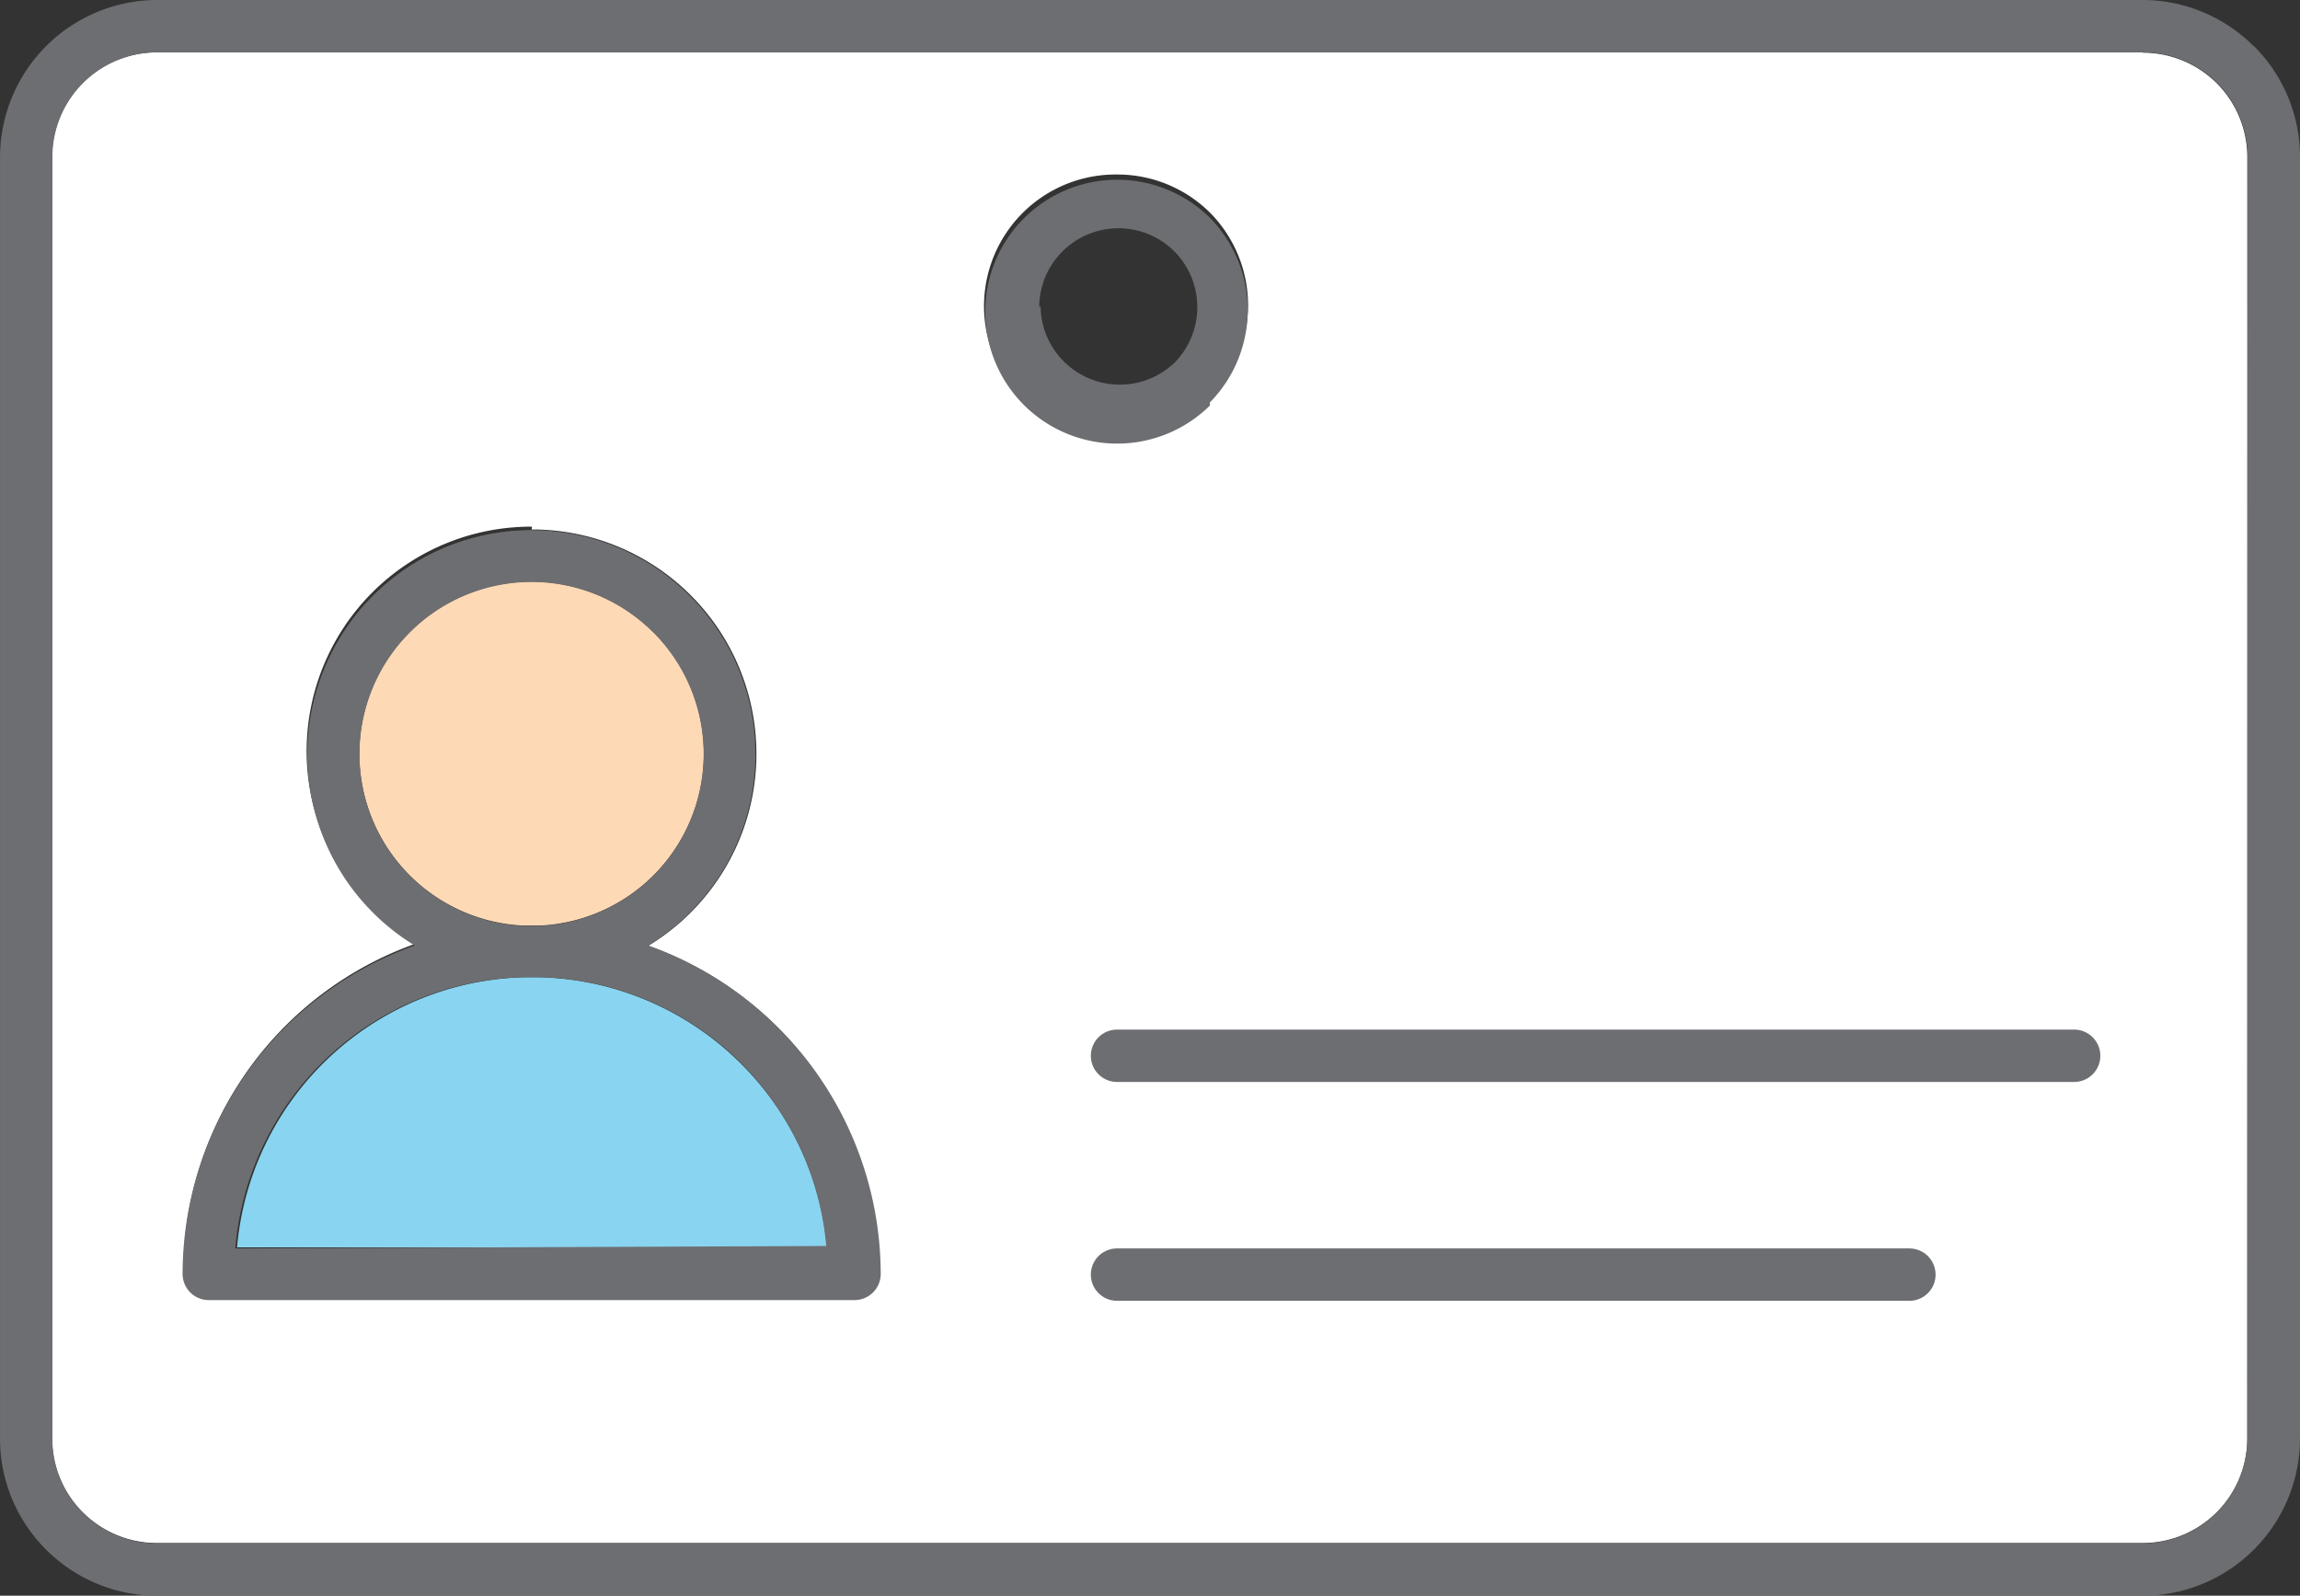 <svg xmlns="http://www.w3.org/2000/svg" viewBox="-0.001 -4.76837158203125e-7 65.891 45.72"><rect x="-0.001" y="-4.76837158203125e-7" width="65.891" height="45.72" fill="#333333" stroke="none"/><title>Depositphotos_103092084_55_ic</title><g data-name="Layer 2"><g data-name="Layer 1"><path d="M61.38 1.5H4.49a3 3 0 0 0-3 3v36.72a3 3 0 0 0 .88 2.11 3 3 0 0 0 2.12.88h56.89a3 3 0 0 0 3-3V4.5a3 3 0 0 0-.87-2.11 3 3 0 0 0-2.12-.88zM32 5a3.76 3.76 0 0 1 2.67 1.1 3.77 3.77 0 0 1 0 5.29A3.77 3.77 0 1 1 32 5zM15.23 15.17a6.43 6.43 0 0 1 3.34 11.93 10 10 0 0 1 3.73 2.36 10 10 0 0 1 2.89 7 .75.75 0 0 1-.75.75H6a.75.75 0 0 1-.75-.75 10 10 0 0 1 2.93-7.07 10 10 0 0 1 3.72-2.35 6.63 6.63 0 0 1-1.21-.95 6.43 6.43 0 0 1 4.55-11z" fill="#fff" fill-rule="evenodd"/><path d="M18.71 18.11A4.93 4.93 0 1 0 15 26.52h.46a4.93 4.93 0 0 0 3.26-8.41z" fill="#fed9b5" fill-rule="evenodd"/><path d="M15.47 28H15a8.48 8.48 0 0 0-8.21 7.74h16.9a8.48 8.48 0 0 0-2.42-5.22 8.47 8.47 0 0 0-5.8-2.52z" fill="#89d4f0" fill-rule="evenodd"/><path d="M64.56 1.32A4.5 4.5 0 0 0 61.39 0H4.5A4.51 4.51 0 0 0 0 4.5v36.72a4.48 4.48 0 0 0 1.31 3.17 4.5 4.5 0 0 0 3.19 1.33h56.89a4.51 4.51 0 0 0 4.5-4.5V4.5a4.49 4.49 0 0 0-1.32-3.18zm-.18 39.9a3 3 0 0 1-3 3H4.5a3 3 0 0 1-2.12-.87 3 3 0 0 1-.88-2.12V4.5a3 3 0 0 1 3-3h56.89a3 3 0 0 1 2.12.87 3 3 0 0 1 .88 2.12z" fill="#6d6e71"/><path d="M59.42 29.5H32a.75.75 0 0 0 0 1.5h27.42a.75.75 0 0 0 0-1.5z" fill="#6d6e71"/><path d="M22.3 29.45a10 10 0 0 0-3.73-2.36 6.31 6.31 0 0 0 1.2-.95 6.42 6.42 0 1 0-7.89.95 10 10 0 0 0-3.72 2.35 10 10 0 0 0-2.93 7.06.75.75 0 0 0 .75.75h18.5a.75.75 0 0 0 .75-.75 10 10 0 0 0-2.88-7zm-10.56-4.36a4.93 4.93 0 1 1 3.72 1.44H15a4.93 4.93 0 0 1-3.26-1.44zm-5 10.68A8.48 8.48 0 0 1 15 28h.49a8.45 8.45 0 0 1 5.76 2.48 8.5 8.5 0 0 1 2.42 5.22z" fill="#6d6e71"/><path d="M34.66 11.53a3.77 3.77 0 0 0 0-5.29 3.78 3.78 0 1 0 0 5.38zm-4.89-2.71a2.27 2.27 0 0 1 3.88-1.61 2.27 2.27 0 0 1 0 3.18 2.27 2.27 0 0 1-3.84-1.64z" fill="#6d6e71"/><path d="M54.7 35.77H32a.75.75 0 1 0 0 1.5h22.7a.75.75 0 1 0 0-1.5z" fill="#6d6e71"/></g></g></svg>